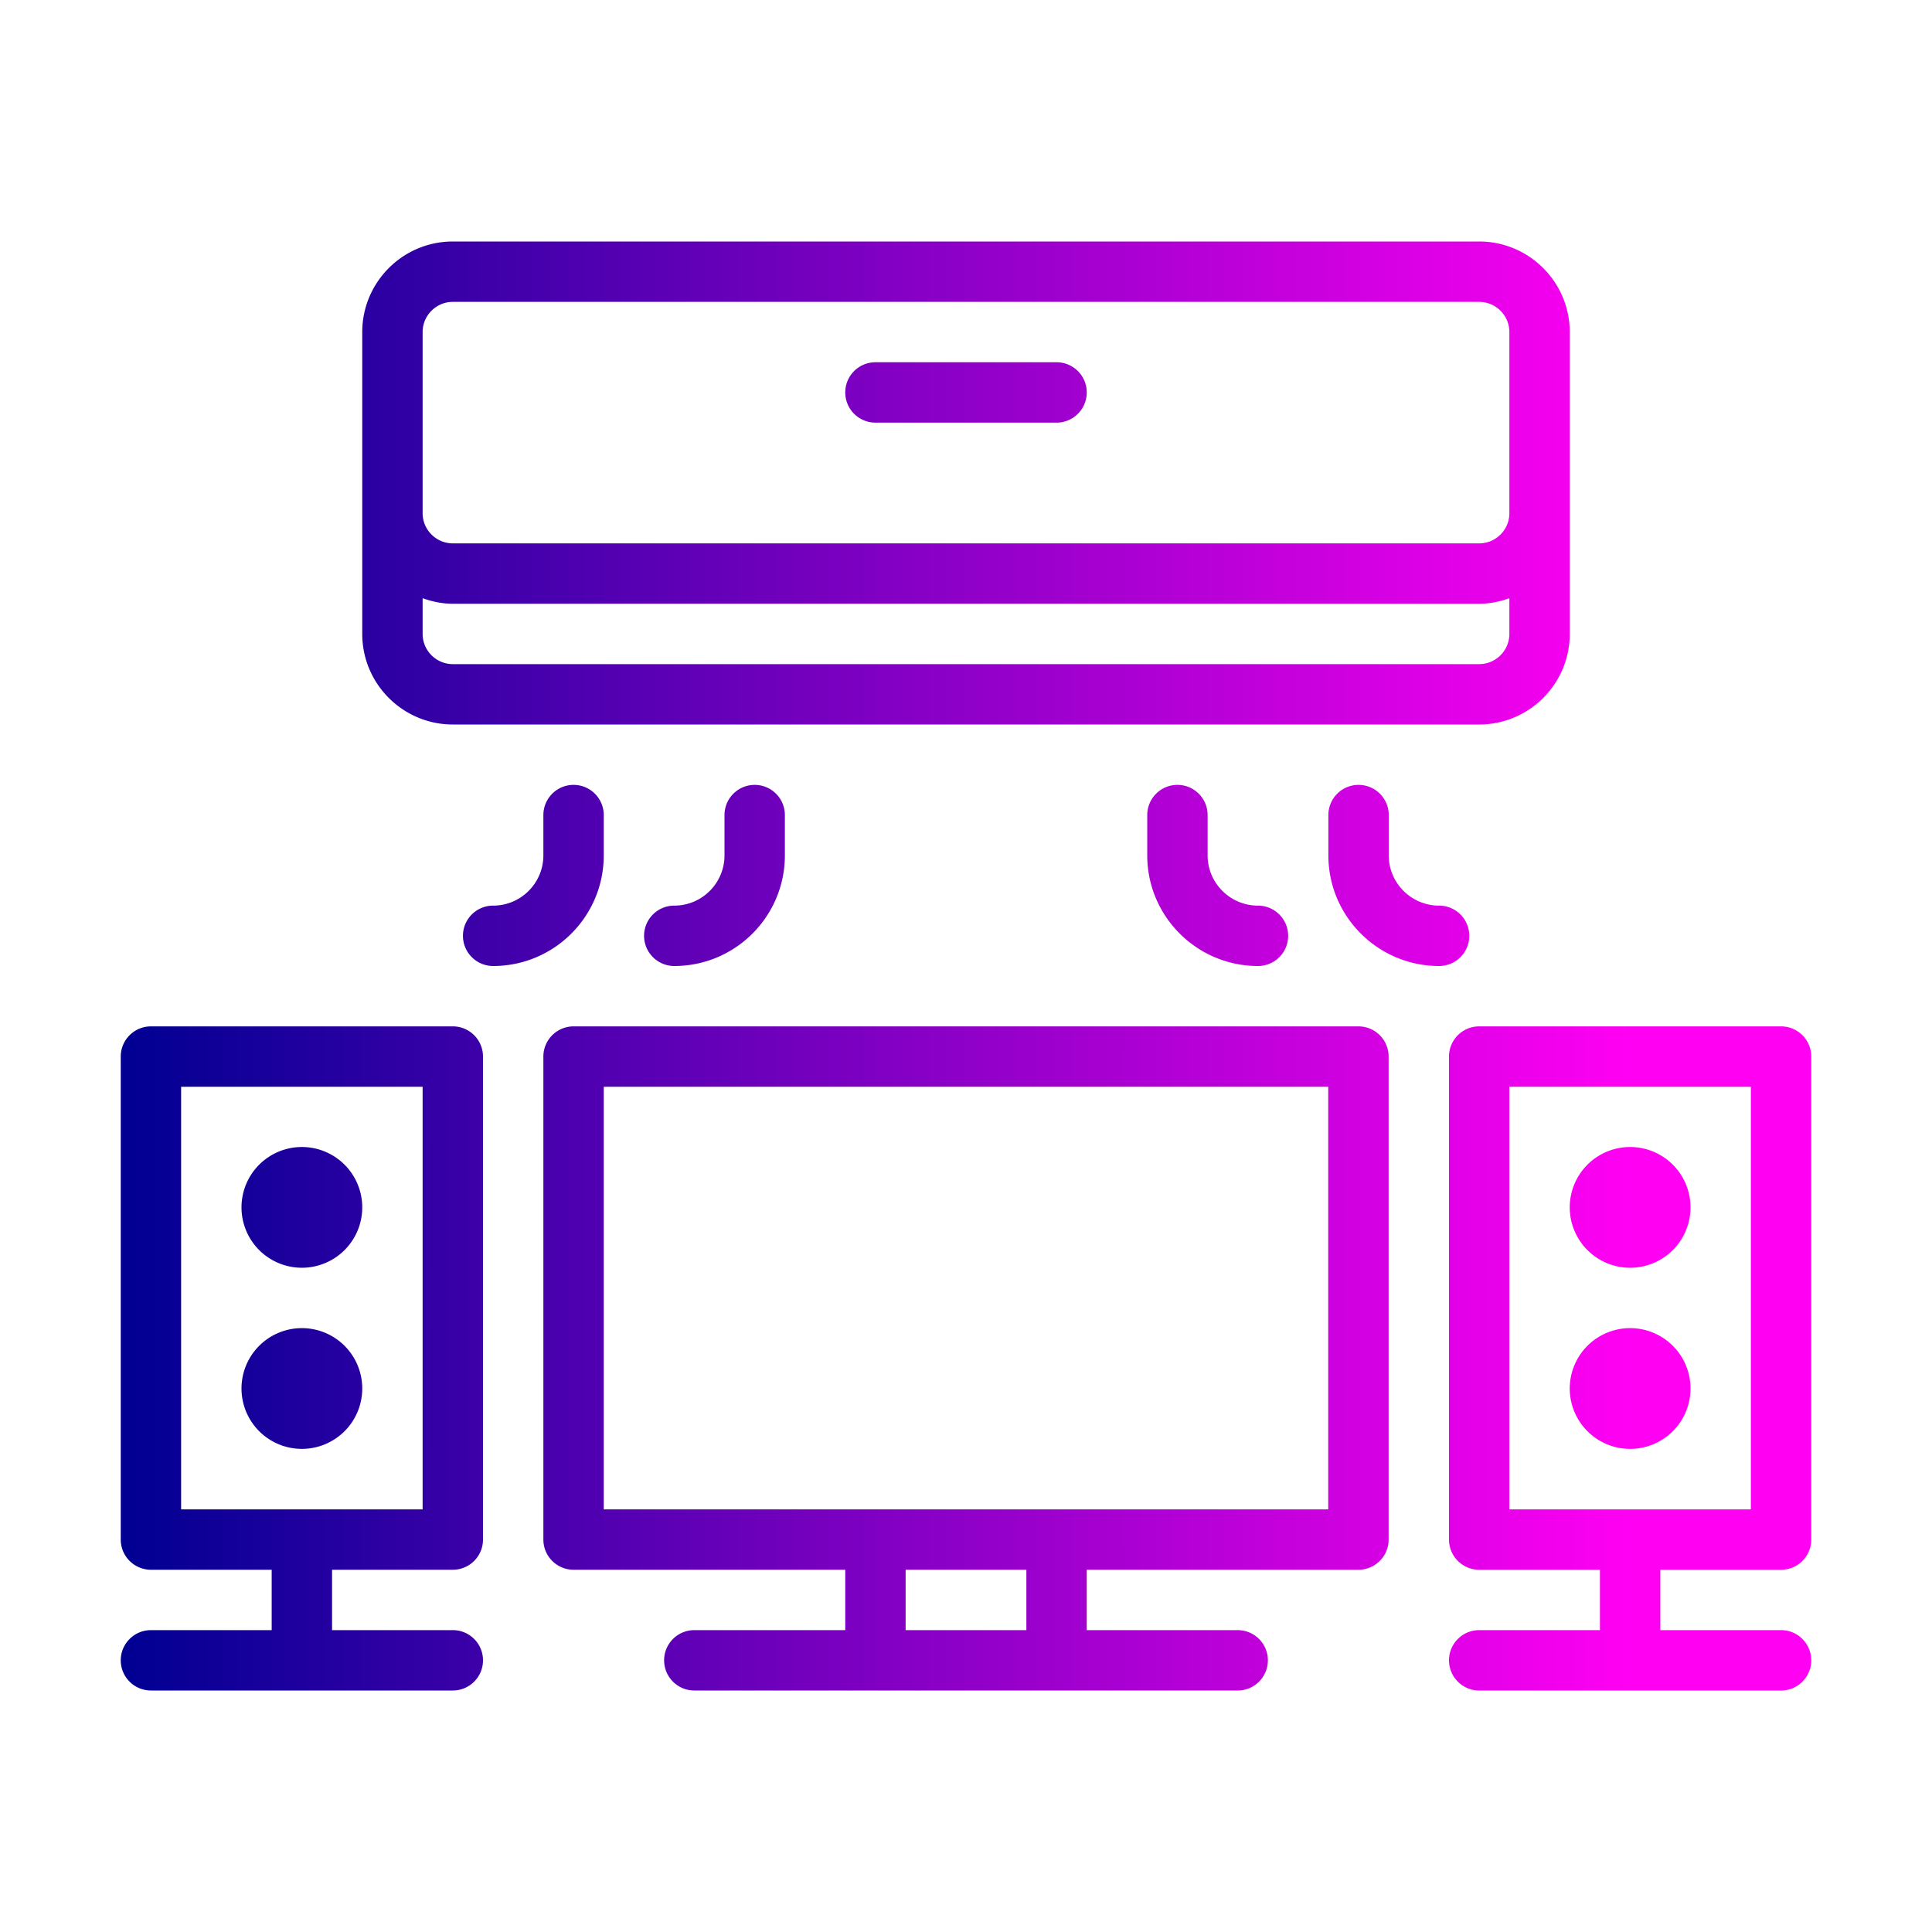 <svg xmlns="http://www.w3.org/2000/svg" xmlns:xlink="http://www.w3.org/1999/xlink" enable-background="new 0 0 32 32" viewBox="0 0 32 32" id="tv"><defs><linearGradient id="a"><stop offset="0" stop-color="#000092"></stop><stop offset="1" stop-color="#ff00f3"></stop></linearGradient><linearGradient id="b" x1="2" x2="27" y1="16" y2="16" gradientUnits="userSpaceOnUse" xlink:href="#a"></linearGradient></defs><path fill="url(#b)" d="M 7.5 4 C 6.673 4 6 4.673 6 5.5 L 6 7.5 L 6 8.5 L 6 10.5 C 6 11.327 6.673 12 7.5 12 L 24.5 12 C 25.327 12 26 11.327 26 10.5 L 26 8.5 L 26 7.5 L 26 5.5 C 26 4.673 25.327 4 24.5 4 L 7.5 4 z M 7.5 5 L 24.5 5 C 24.775 5 25 5.225 25 5.5 L 25 7.5 L 25 8.5 C 25 8.775 24.775 9 24.5 9 L 7.5 9 C 7.225 9 7 8.775 7 8.5 L 7 7.5 L 7 5.5 C 7 5.225 7.225 5 7.5 5 z M 14.5 6 C 14.224 6 14 6.224 14 6.5 C 14 6.776 14.224 7 14.5 7 L 17.5 7 C 17.776 7 18 6.776 18 6.5 C 18 6.224 17.776 6 17.5 6 L 14.5 6 z M 7 9.908 C 7.157 9.964 7.324 10 7.5 10 L 24.5 10 C 24.676 10 24.843 9.964 25 9.908 L 25 10.5 C 25 10.775 24.775 11 24.5 11 L 7.5 11 C 7.225 11 7 10.775 7 10.5 L 7 9.908 z M 9.5 13 C 9.224 13 9 13.224 9 13.5 L 9 14.168 C 9 14.627 8.627 15 8.168 15 C 7.892 15 7.668 15.224 7.668 15.5 C 7.668 15.776 7.892 16 8.168 16 C 9.179 16 10 15.179 10 14.168 L 10 13.5 C 10 13.224 9.776 13 9.5 13 z M 12.5 13 C 12.224 13 12 13.224 12 13.5 L 12 14.168 C 12 14.627 11.627 15 11.168 15 C 10.892 15 10.668 15.224 10.668 15.5 C 10.668 15.776 10.892 16 11.168 16 C 12.179 16 13 15.179 13 14.168 L 13 13.5 C 13 13.224 12.776 13 12.5 13 z M 19.502 13 C 19.226 13 19.002 13.224 19.002 13.5 L 19.002 14.168 C 19.002 15.179 19.825 16 20.836 16 C 21.112 16 21.336 15.776 21.336 15.5 C 21.336 15.224 21.112 15 20.836 15 C 20.377 15 20.002 14.627 20.002 14.168 L 20.002 13.5 C 20.002 13.224 19.778 13 19.502 13 z M 22.502 13 C 22.226 13 22.002 13.224 22.002 13.5 L 22.002 14.168 C 22.002 15.179 22.825 16 23.836 16 C 24.112 16 24.336 15.776 24.336 15.5 C 24.336 15.224 24.112 15 23.836 15 C 23.377 15 23.002 14.627 23.002 14.168 L 23.002 13.5 C 23.002 13.224 22.778 13 22.502 13 z M 2.5 17 C 2.224 17 2 17.224 2 17.5 L 2 25.5 C 2 25.776 2.224 26 2.5 26 L 4.5 26 L 4.5 27 L 2.5 27 C 2.224 27 2 27.224 2 27.5 C 2 27.776 2.224 28 2.5 28 L 7.5 28 C 7.776 28 8 27.776 8 27.5 C 8 27.224 7.776 27 7.5 27 L 5.5 27 L 5.5 26 L 7.5 26 C 7.776 26 8 25.776 8 25.5 L 8 17.5 C 8 17.224 7.776 17 7.5 17 L 2.5 17 z M 9.5 17 C 9.224 17 9 17.224 9 17.5 L 9 25.5 C 9 25.776 9.224 26 9.5 26 L 14 26 L 14 27 L 11.5 27 C 11.224 27 11 27.224 11 27.5 C 11 27.776 11.224 28 11.5 28 L 14.5 28 L 17.5 28 L 20.5 28 C 20.776 28 21 27.776 21 27.5 C 21 27.224 20.776 27 20.5 27 L 18 27 L 18 26 L 22.5 26 C 22.776 26 23 25.776 23 25.5 L 23 17.5 C 23 17.224 22.776 17 22.5 17 L 9.5 17 z M 24.5 17 C 24.224 17 24 17.224 24 17.5 L 24 25.5 C 24 25.776 24.224 26 24.5 26 L 26.5 26 L 26.5 27 L 24.5 27 C 24.224 27 24 27.224 24 27.5 C 24 27.776 24.224 28 24.5 28 L 29.5 28 C 29.776 28 30 27.776 30 27.5 C 30 27.224 29.776 27 29.5 27 L 27.5 27 L 27.5 26 L 29.5 26 C 29.776 26 30 25.776 30 25.5 L 30 17.5 C 30 17.224 29.776 17 29.5 17 L 24.5 17 z M 3 18 L 7 18 L 7 25 L 3 25 L 3 18 z M 10 18 L 22 18 L 22 25 L 17.5 25 L 14.5 25 L 10 25 L 10 18 z M 25 18 L 29 18 L 29 25 L 25 25 L 25 18 z M 5 18.998 A 1 1 0 0 0 4 19.998 A 1 1 0 0 0 5 20.998 A 1 1 0 0 0 6 19.998 A 1 1 0 0 0 5 18.998 z M 27 18.998 A 1 1 0 0 0 26 19.998 A 1 1 0 0 0 27 20.998 A 1 1 0 0 0 28 19.998 A 1 1 0 0 0 27 18.998 z M 5 21.998 A 1 1 0 0 0 4 22.998 A 1 1 0 0 0 5 23.998 A 1 1 0 0 0 6 22.998 A 1 1 0 0 0 5 21.998 z M 27 21.998 A 1 1 0 0 0 26 22.998 A 1 1 0 0 0 27 23.998 A 1 1 0 0 0 28 22.998 A 1 1 0 0 0 27 21.998 z M 15 26 L 17 26 L 17 27 L 15 27 L 15 26 z "></path></svg>